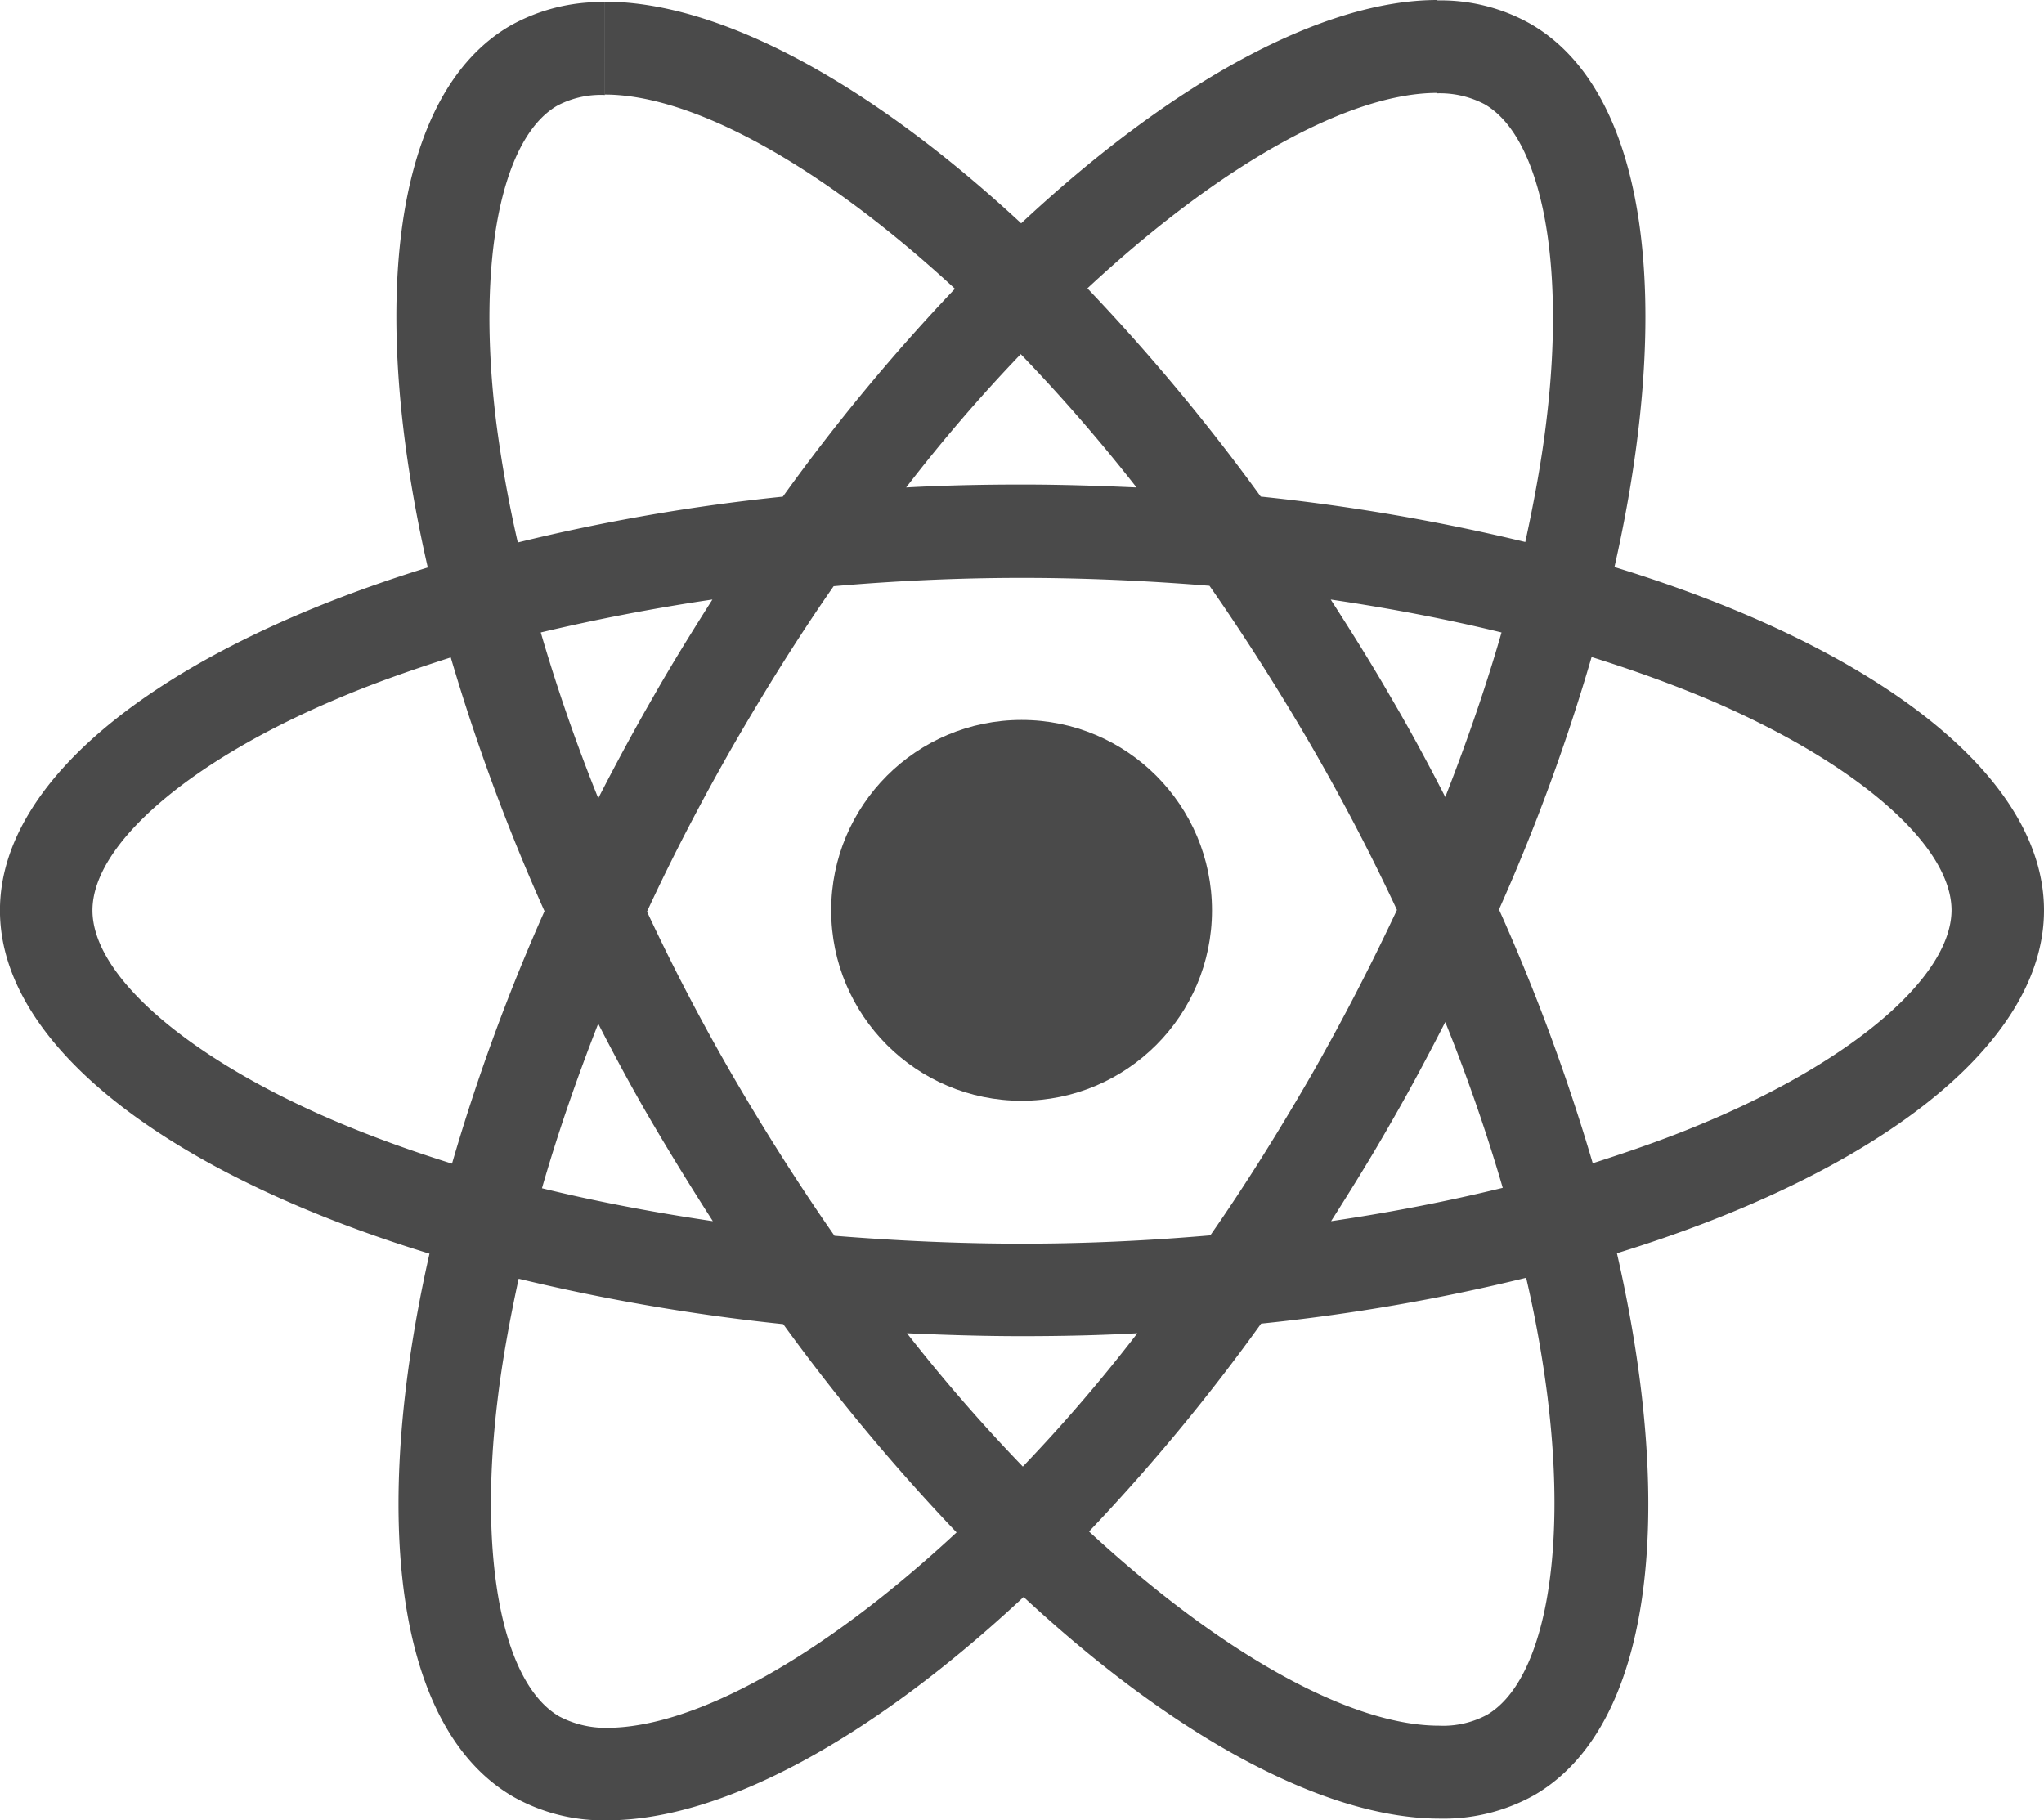 <svg xmlns="http://www.w3.org/2000/svg" viewBox="0 0 151.926 135.297"><defs><style>.a{fill:#4a4a4a;}.b{fill:#61dafb;}</style></defs><g transform="translate(0)"><path class="a" d="M327.626,145.664c0-10.064-12.6-19.6-31.927-25.517,4.459-19.7,2.477-35.365-6.255-40.382a13.577,13.577,0,0,0-6.937-1.734v6.906a7.171,7.171,0,0,1,3.53.805c4.212,2.415,6.039,11.613,4.614,23.442-.341,2.911-.9,5.977-1.579,9.1a150.078,150.078,0,0,0-19.664-3.375A151.059,151.059,0,0,0,256.525,99.43c10.1-9.383,19.571-14.524,26.013-14.524V78h0c-8.516,0-19.664,6.07-30.937,16.6-11.272-10.467-22.42-16.475-30.937-16.475V85.03c6.41,0,15.917,5.11,26.013,14.431a146.262,146.262,0,0,0-12.79,15.453,144.612,144.612,0,0,0-19.7,3.406c-.712-3.1-1.239-6.1-1.61-8.981-1.455-11.83.341-21.027,4.521-23.473a6.892,6.892,0,0,1,3.561-.805V78.155h0a13.808,13.808,0,0,0-7,1.734c-8.7,5.017-10.653,20.655-6.163,40.289-19.262,5.946-31.8,15.453-31.8,25.486,0,10.064,12.6,19.6,31.927,25.517-4.459,19.7-2.477,35.365,6.255,40.382a13.613,13.613,0,0,0,6.968,1.734c8.516,0,19.664-6.07,30.937-16.6,11.272,10.467,22.42,16.475,30.937,16.475a13.808,13.808,0,0,0,7-1.734c8.7-5.017,10.653-20.655,6.163-40.289C315.085,165.235,327.626,155.7,327.626,145.664Zm-40.32-20.655c-1.146,3.995-2.57,8.113-4.181,12.232-1.27-2.477-2.6-4.955-4.057-7.432-1.425-2.477-2.942-4.893-4.459-7.246C279.008,123.213,283.25,124.018,287.307,125.009Zm-14.183,32.98c-2.415,4.181-4.893,8.144-7.463,11.83-4.614.4-9.29.619-14,.619-4.676,0-9.352-.217-13.935-.588q-3.855-5.528-7.494-11.768-3.53-6.085-6.441-12.325c1.92-4.15,4.088-8.3,6.41-12.356,2.415-4.181,4.893-8.144,7.463-11.83,4.614-.4,9.29-.619,14-.619,4.676,0,9.352.217,13.935.588q3.855,5.528,7.494,11.768,3.53,6.085,6.441,12.325C277.583,149.783,275.446,153.932,273.124,157.989Zm10-4.026c1.672,4.15,3.1,8.3,4.273,12.325-4.057.991-8.33,1.827-12.759,2.477,1.517-2.385,3.035-4.831,4.459-7.339C280.525,158.949,281.857,156.441,283.126,153.963Zm-31.4,33.042a127.667,127.667,0,0,1-8.609-9.91c2.787.124,5.636.217,8.516.217,2.911,0,5.791-.062,8.609-.217A120.881,120.881,0,0,1,251.725,187.006Zm-23.04-18.24c-4.4-.65-8.64-1.455-12.7-2.446,1.146-3.995,2.57-8.113,4.181-12.232,1.27,2.477,2.6,4.955,4.057,7.432S227.168,166.412,228.685,168.766Zm22.885-64.443a127.665,127.665,0,0,1,8.609,9.91c-2.787-.124-5.636-.217-8.516-.217-2.911,0-5.791.062-8.609.217A120.876,120.876,0,0,1,251.57,104.322Zm-22.916,18.24c-1.517,2.384-3.035,4.831-4.459,7.339-1.424,2.477-2.756,4.955-4.026,7.432-1.672-4.15-3.1-8.3-4.273-12.325C219.953,124.049,224.226,123.213,228.654,122.562Zm-28.026,38.771c-10.963-4.676-18.054-10.808-18.054-15.67s7.092-11.024,18.054-15.67c2.663-1.146,5.574-2.168,8.578-3.128a148.731,148.731,0,0,0,6.968,18.859,146.633,146.633,0,0,0-6.875,18.766C206.234,163.532,203.323,162.479,200.629,161.333Zm16.66,44.253c-4.212-2.415-6.039-11.613-4.614-23.442.341-2.911.9-5.977,1.579-9.1a150.077,150.077,0,0,0,19.664,3.375A151.061,151.061,0,0,0,246.8,191.9c-10.1,9.383-19.571,14.524-26.013,14.524A7.39,7.39,0,0,1,217.289,205.586Zm73.455-23.6c1.456,11.83-.341,21.027-4.521,23.473a6.892,6.892,0,0,1-3.561.805c-6.41,0-15.917-5.11-26.013-14.431a146.265,146.265,0,0,0,12.79-15.453,144.606,144.606,0,0,0,19.7-3.406A86.7,86.7,0,0,1,290.744,181.989Zm11.922-20.655c-2.663,1.146-5.574,2.168-8.578,3.128a148.725,148.725,0,0,0-6.968-18.859A146.63,146.63,0,0,0,294,126.836c3.066.96,5.977,2.013,8.7,3.159,10.963,4.676,18.054,10.808,18.054,15.67C320.721,150.526,313.629,156.688,302.667,161.333Z" transform="translate(-175.7 -78)"/><path class="b" d="M320.8,78.4Z" transform="translate(-275.866 -78.276)"/><circle class="a" cx="14.152" cy="14.152" r="14.152" transform="translate(61.78 53.512)"/><path class="b" d="M520.5,78.1Z" transform="translate(-413.724 -78.069)"/></g></svg>